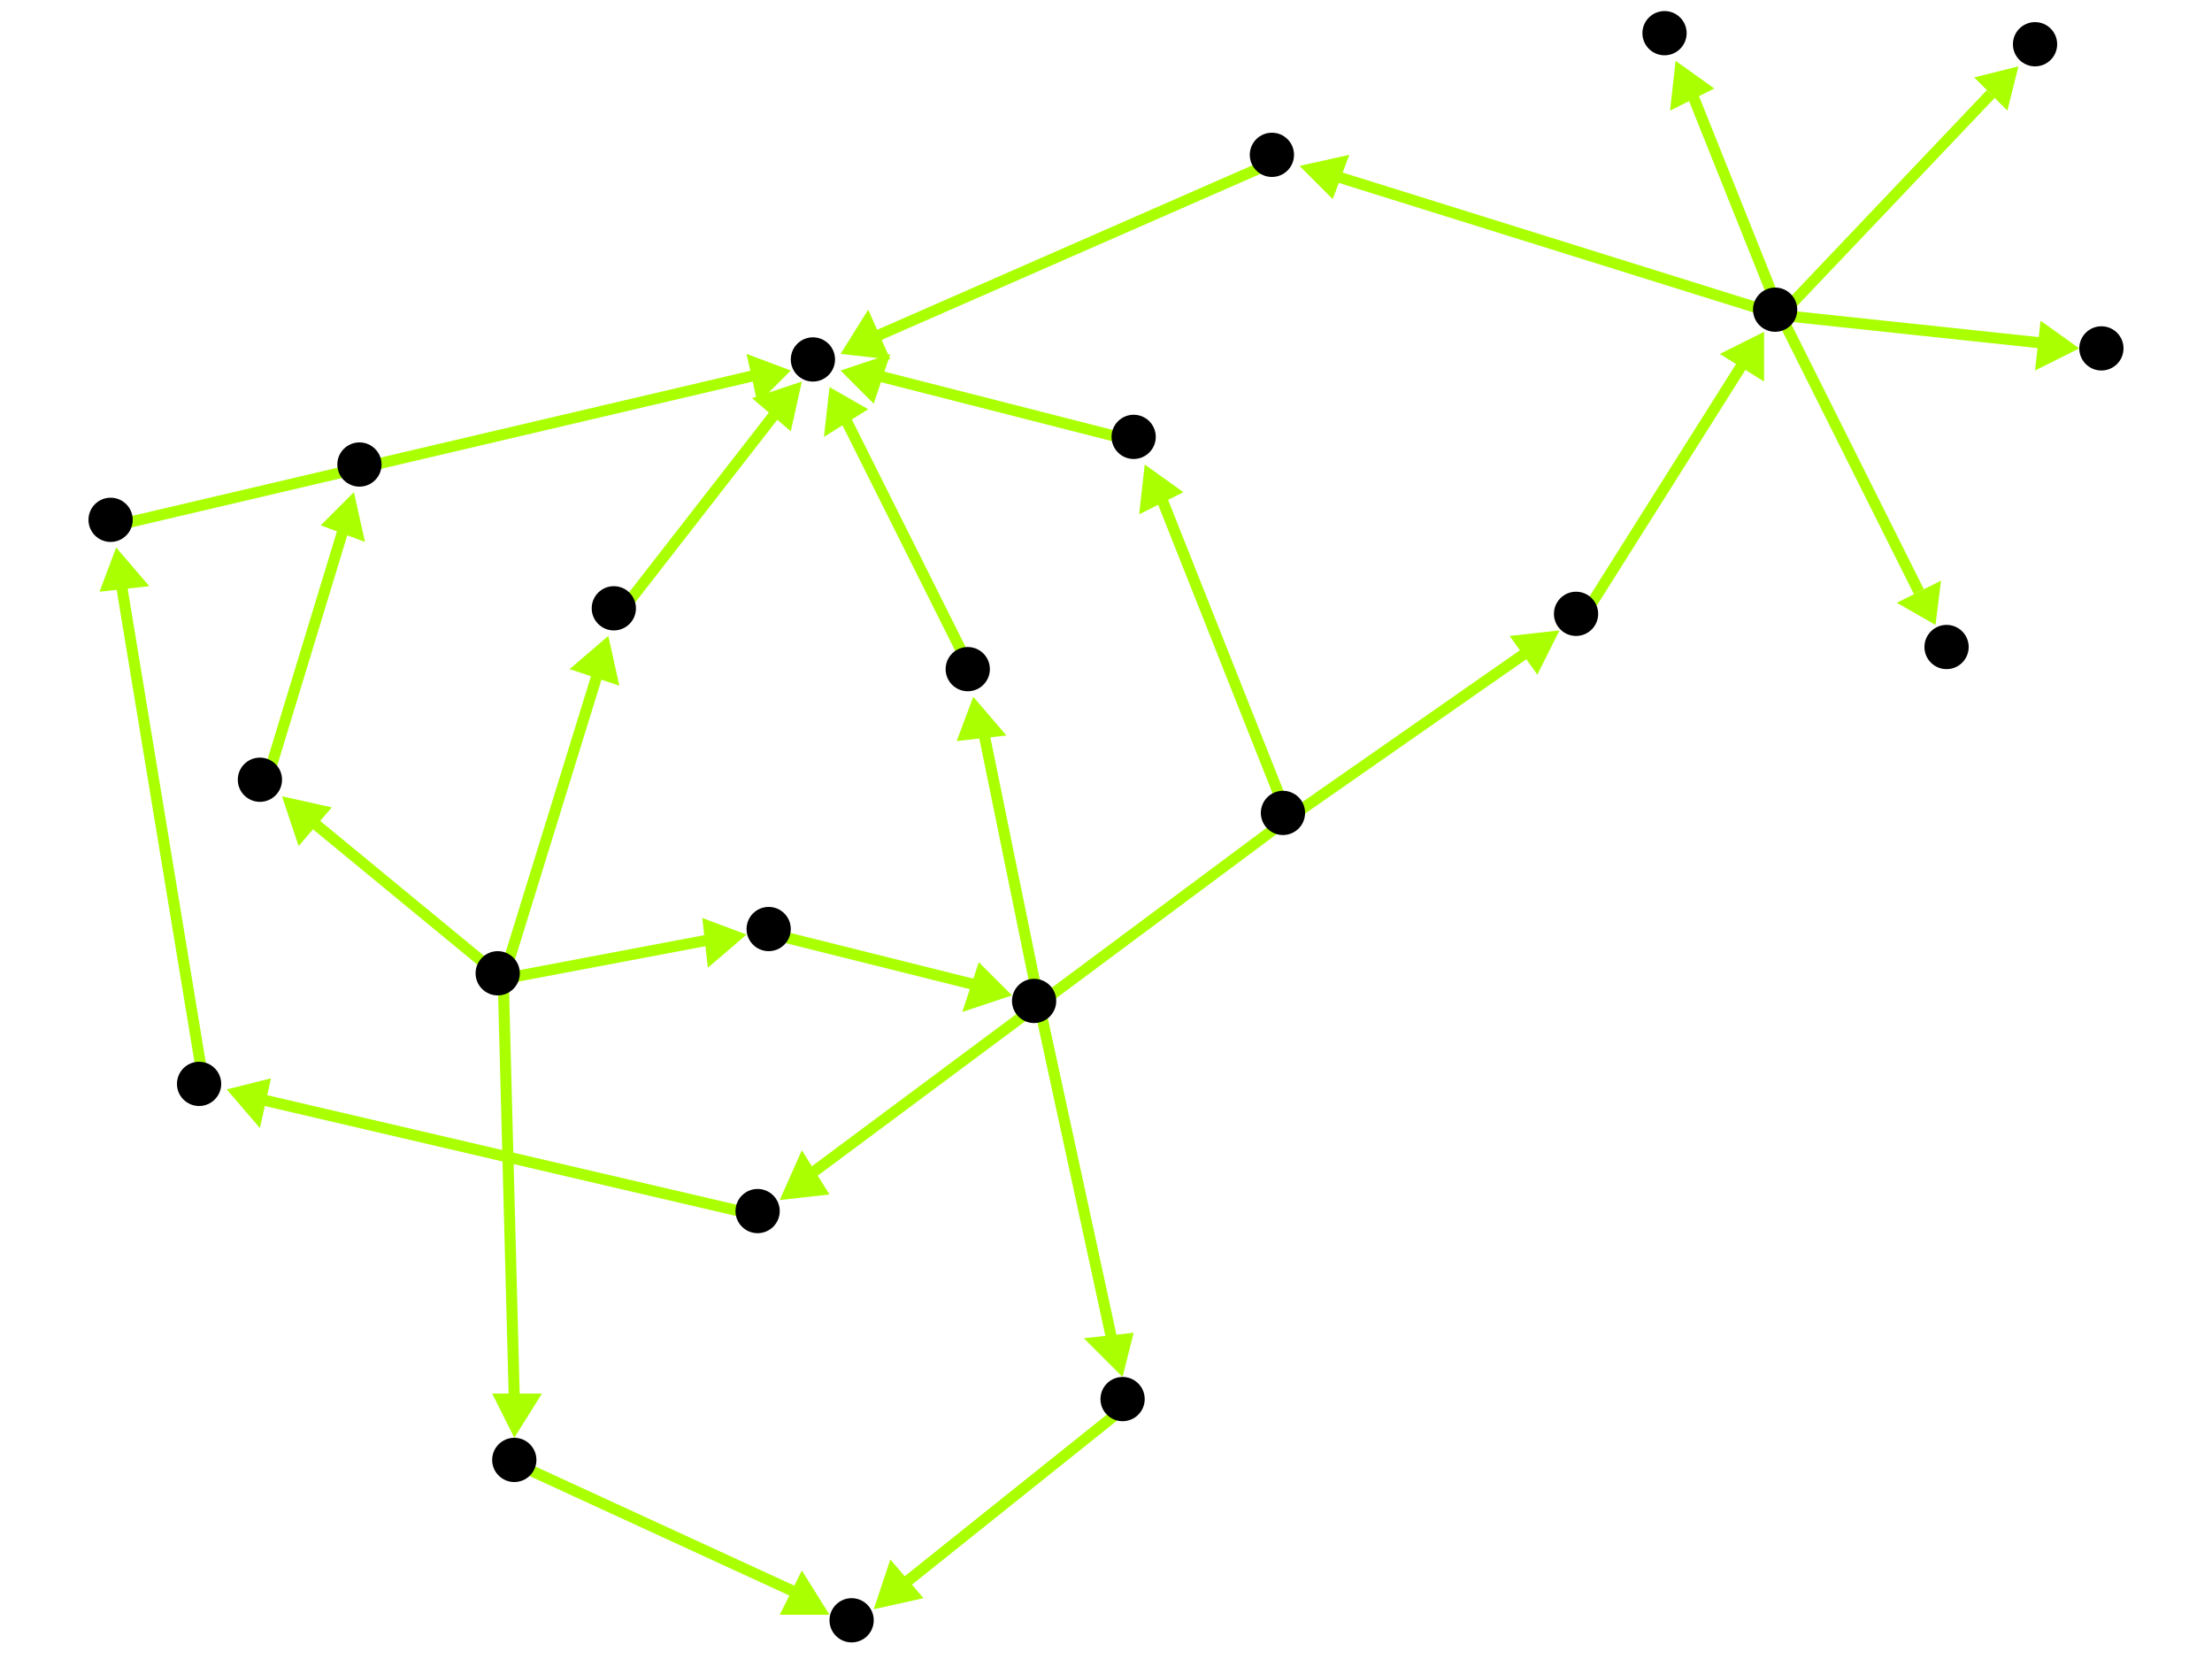 <?xml version="1.0" encoding="utf-8"?>
<!-- Created with Hypercube (http://tumic.wz.cz/hypercube) -->

<svg width="400" height="300" viewBox="0 0 400 300" xmlns="http://www.w3.org/2000/svg" baseProfile="tiny">

<g font-family="Helvetica" font-weight="normal">

<g>
	<polygon points="235,30 244,28 241,36" fill="#aaff00"/>
	<line x1="322" y1="57" x2="242" y2="32" stroke="#aaff00" stroke-width="2"/>
</g>
<g>
	<polygon points="303,11 310,16 302,20" fill="#aaff00"/>
	<line x1="322" y1="57" x2="306" y2="17" stroke="#aaff00" stroke-width="2"/>
</g>
<g>
	<polygon points="365,12 363,20 357,14" fill="#aaff00"/>
	<line x1="322" y1="57" x2="360" y2="17" stroke="#aaff00" stroke-width="2"/>
</g>
<g>
	<polygon points="376,63 368,67 369,58" fill="#aaff00"/>
	<line x1="322" y1="57" x2="369" y2="62" stroke="#aaff00" stroke-width="2"/>
</g>
<g>
	<polygon points="350,113 343,109 351,105" fill="#aaff00"/>
	<line x1="322" y1="57" x2="347" y2="107" stroke="#aaff00" stroke-width="2"/>
</g>
<g>
	<polygon points="152,64 157,56 161,65" fill="#aaff00"/>
	<line x1="231" y1="29" x2="158" y2="61" stroke="#aaff00" stroke-width="2"/>
</g>
<g>
	<polygon points="152,67 161,64 158,73" fill="#aaff00"/>
	<line x1="206" y1="80" x2="159" y2="68" stroke="#aaff00" stroke-width="2"/>
</g>
<g>
	<polygon points="207,84 214,89 206,93" fill="#aaff00"/>
	<line x1="233" y1="148" x2="210" y2="90" stroke="#aaff00" stroke-width="2"/>
</g>
<g>
	<polygon points="282,114 278,122 273,115" fill="#aaff00"/>
	<line x1="233" y1="148" x2="276" y2="118" stroke="#aaff00" stroke-width="2"/>
</g>
<g>
	<polygon points="141,217 145,208 150,216" fill="#aaff00"/>
	<line x1="233" y1="148" x2="147" y2="212" stroke="#aaff00" stroke-width="2"/>
</g>
<g>
	<polygon points="319,60 319,69 311,64" fill="#aaff00"/>
	<line x1="286" y1="112" x2="315" y2="66" stroke="#aaff00" stroke-width="2"/>
</g>
<g>
	<polygon points="41,197 49,195 47,204" fill="#aaff00"/>
	<line x1="138" y1="220" x2="48" y2="199" stroke="#aaff00" stroke-width="2"/>
</g>
<g>
	<polygon points="21,99 27,106 18,107" fill="#aaff00"/>
	<line x1="37" y1="197" x2="22" y2="106" stroke="#aaff00" stroke-width="2"/>
</g>
<g>
	<polygon points="143,67 137,73 135,64" fill="#aaff00"/>
	<line x1="21" y1="95" x2="136" y2="68" stroke="#aaff00" stroke-width="2"/>
</g>
<g>
	<polygon points="145,69 143,78 136,72" fill="#aaff00"/>
	<line x1="112" y1="111" x2="140" y2="75" stroke="#aaff00" stroke-width="2"/>
</g>
<g>
	<polygon points="51,144 60,146 54,153" fill="#aaff00"/>
	<line x1="91" y1="177" x2="57" y2="149" stroke="#aaff00" stroke-width="2"/>
</g>
<g>
	<polygon points="93,260 89,252 98,252" fill="#aaff00"/>
	<line x1="91" y1="177" x2="93" y2="253" stroke="#aaff00" stroke-width="2"/>
</g>
<g>
	<polygon points="110,115 112,124 103,121" fill="#aaff00"/>
	<line x1="91" y1="177" x2="108" y2="122" stroke="#aaff00" stroke-width="2"/>
</g>
<g>
	<polygon points="135,169 128,175 127,166" fill="#aaff00"/>
	<line x1="91" y1="177" x2="128" y2="170" stroke="#aaff00" stroke-width="2"/>
</g>
<g>
	<polygon points="64,89 66,98 58,95" fill="#aaff00"/>
	<line x1="48" y1="142" x2="62" y2="96" stroke="#aaff00" stroke-width="2"/>
</g>
<g>
	<polygon points="150,292 141,292 145,284" fill="#aaff00"/>
	<line x1="94" y1="265" x2="144" y2="288" stroke="#aaff00" stroke-width="2"/>
</g>
<g>
	<polygon points="158,291 161,282 167,289" fill="#aaff00"/>
	<line x1="204" y1="254" x2="164" y2="286" stroke="#aaff00" stroke-width="2"/>
</g>
<g>
	<polygon points="203,249 196,242 205,241" fill="#aaff00"/>
	<line x1="188" y1="182" x2="201" y2="242" stroke="#aaff00" stroke-width="2"/>
</g>
<g>
	<polygon points="176,126 182,133 173,134" fill="#aaff00"/>
	<line x1="188" y1="182" x2="178" y2="133" stroke="#aaff00" stroke-width="2"/>
</g>
<g>
	<polygon points="150,70 157,74 149,79" fill="#aaff00"/>
	<line x1="176" y1="122" x2="153" y2="76" stroke="#aaff00" stroke-width="2"/>
</g>
<g>
	<polygon points="183,180 174,183 177,174" fill="#aaff00"/>
	<line x1="140" y1="169" x2="176" y2="178" stroke="#aaff00" stroke-width="2"/>
</g>

<g fill="#000000">
	<circle cx="321" cy="56" r="4"/>
</g>
<g fill="#000000">
	<circle cx="230" cy="28" r="4"/>
</g>
<g fill="#000000">
	<circle cx="301" cy="6" r="4"/>
</g>
<g fill="#000000">
	<circle cx="368" cy="8" r="4"/>
</g>
<g fill="#000000">
	<circle cx="380" cy="63" r="4"/>
</g>
<g fill="#000000">
	<circle cx="352" cy="117" r="4"/>
</g>
<g fill="#000000">
	<circle cx="232" cy="147" r="4"/>
</g>
<g fill="#000000">
	<circle cx="205" cy="79" r="4"/>
</g>
<g fill="#000000">
	<circle cx="285" cy="111" r="4"/>
</g>
<g fill="#000000">
	<circle cx="137" cy="219" r="4"/>
</g>
<g fill="#000000">
	<circle cx="65" cy="84" r="4"/>
</g>
<g fill="#000000">
	<circle cx="90" cy="176" r="4"/>
</g>
<g fill="#000000">
	<circle cx="47" cy="141" r="4"/>
</g>
<g fill="#000000">
	<circle cx="93" cy="264" r="4"/>
</g>
<g fill="#000000">
	<circle cx="111" cy="110" r="4"/>
</g>
<g fill="#000000">
	<circle cx="139" cy="168" r="4"/>
</g>
<g fill="#000000">
	<circle cx="147" cy="65" r="4"/>
</g>
<g fill="#000000">
	<circle cx="154" cy="293" r="4"/>
</g>
<g fill="#000000">
	<circle cx="36" cy="196" r="4"/>
</g>
<g fill="#000000">
	<circle cx="20" cy="94" r="4"/>
</g>
<g fill="#000000">
	<circle cx="187" cy="181" r="4"/>
</g>
<g fill="#000000">
	<circle cx="203" cy="253" r="4"/>
</g>
<g fill="#000000">
	<circle cx="175" cy="121" r="4"/>
</g>

</g>

</svg>
